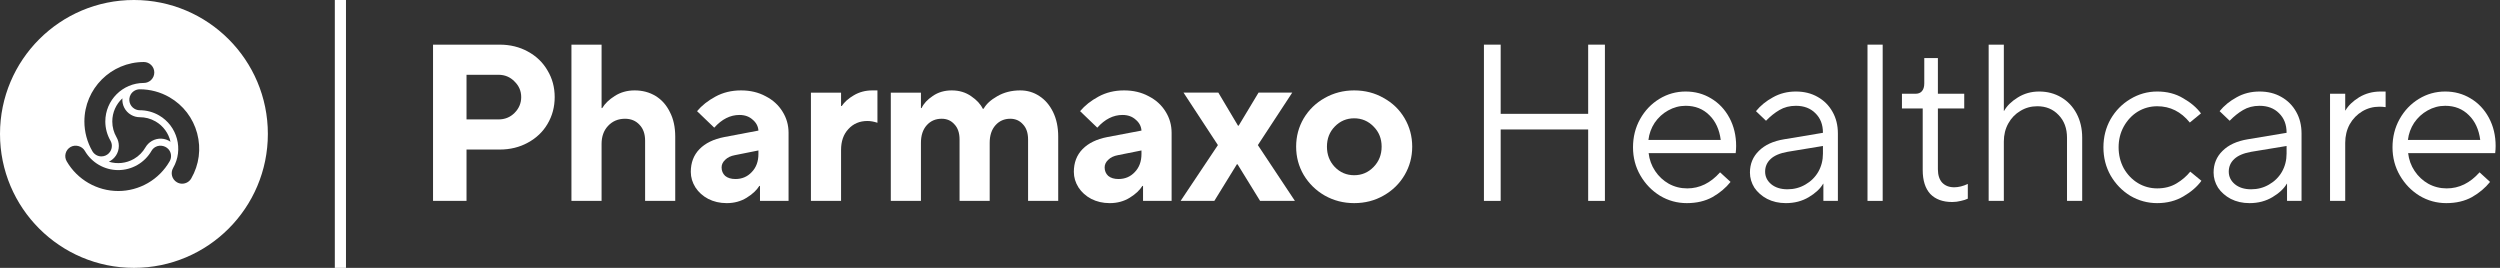 <svg fill="none" height="24" viewBox="0 0 224 24" width="224" xmlns="http://www.w3.org/2000/svg"><rect x="0" y="0" width="224" height="24" fill="#333333" stroke="none"/><g fill="#fff"><path clip-rule="evenodd" d="m12 24c6.627 0 12-5.373 12-12 0-6.627-5.373-12-12-12-6.627 0-12 5.373-12 12 0 6.627 5.373 12 12 12zm-2.914-9.986c-.332 0-.642-.18-.81-.469-.468-.809-.715-1.729-.715-2.662 0-2.937 2.39-5.327 5.329-5.327.515 0 .935.421.935.938 0 .517-.421.938-.938.938-1.903 0-3.451 1.548-3.451 3.451 0 .604.16 1.2.463 1.724.081.141.124.302.124.468 0 .517-.421.938-.938.938zm1.881-5.204c-.557.516-.906 1.254-.906 2.074 0 .514.139.996.38 1.412.134.233.207.501.207.78 0 .624-.366 1.163-.895 1.413.726.224 1.539.157 2.249-.252.446-.257.793-.618 1.033-1.035.135-.233.33-.43.572-.57.54-.312 1.19-.265 1.672.069-.169-.741-.633-1.412-1.343-1.822-.446-.257-.932-.377-1.412-.377-.269 0-.538-.071-.78-.211-.541-.312-.825-.898-.776-1.482zm5.358 7.65c-.164 0-.327-.043-.471-.127-.448-.259-.602-.833-.343-1.281.951-1.648.384-3.763-1.263-4.714-.522-.301-1.117-.461-1.722-.461-.165 0-.327-.044-.471-.127-.448-.259-.601-.834-.343-1.282.166-.287.476-.466.811-.467.935 0 1.855.246 2.662.712 1.232.711 2.113 1.86 2.481 3.235.368 1.375.179 2.811-.532 4.043-.166.288-.476.467-.809.467zm-5.73.655c-1.901 0-3.672-1.022-4.621-2.665-.258-.446-.103-1.02.345-1.278.435-.251 1.033-.088 1.281.343.615 1.065 1.761 1.726 2.992 1.726.602 0 1.198-.16 1.722-.463.523-.302.96-.739 1.262-1.264.082-.141.2-.259.344-.341.434-.252 1.032-.088 1.281.343.166.288.165.646-.002.936-.466.808-1.139 1.483-1.947 1.949-.809.467-1.728.714-2.657.714z" fill-rule="evenodd"/><path d="m30 0h1v24h-1z"/><path clip-rule="evenodd" d="m38.8 18v-14h5.96c.947 0 1.793.207 2.54.62.76.413 1.347.98 1.76 1.7.427.707.64 1.5.64 2.38s-.213 1.68-.64 2.4c-.413.707-1 1.267-1.76 1.68-.747.413-1.593.62-2.54.62h-2.96v4.6zm5.86-7.3c.573 0 1.053-.193 1.44-.58.4-.4.6-.873.6-1.42s-.2-1.013-.6-1.4c-.387-.4-.867-.6-1.44-.6h-2.86v4z" fill-rule="evenodd"/><path d="m51.201 4v14h2.7v-5.1c0-.667.193-1.207.58-1.62.4-.427.907-.64 1.52-.64.533 0 .967.18 1.3.54.333.347.5.82.5 1.42v5.4h2.7v-5.76c0-.853-.16-1.587-.48-2.2-.307-.627-.733-1.107-1.28-1.44-.547-.333-1.173-.5-1.88-.5-.667 0-1.26.167-1.78.5-.507.32-.88.68-1.12 1.08h-.06v-5.68z"/><path d="m132.96 18h1.5v-6.4h7.84v6.4h1.5v-14h-1.5v6.2h-7.84v-6.2h-1.5z"/><path d="m167.328 18h1.36v-14h-1.36z"/><path d="m178.184 18v-14h1.36v5.94h.02c.253-.453.66-.853 1.22-1.2.573-.36 1.213-.54 1.92-.54.733 0 1.393.173 1.98.52s1.047.833 1.38 1.46c.333.627.5 1.347.5 2.16v5.66h-1.36v-5.66c0-.84-.253-1.52-.76-2.04-.493-.52-1.127-.78-1.9-.78-.56 0-1.067.14-1.52.42-.453.267-.813.64-1.08 1.12s-.4 1.02-.4 1.62v5.32z"/><path d="m193.287 18.2c-.867 0-1.673-.22-2.42-.66-.733-.453-1.32-1.06-1.76-1.82-.427-.76-.64-1.6-.64-2.52s.213-1.76.64-2.52c.44-.76 1.027-1.36 1.76-1.8.747-.453 1.553-.68 2.42-.68.88 0 1.653.2 2.32.6.68.387 1.213.84 1.6 1.36l-1 .82c-.787-.973-1.76-1.46-2.92-1.46-.627 0-1.207.16-1.74.48-.52.32-.94.767-1.26 1.34-.307.56-.46 1.18-.46 1.86s.153 1.307.46 1.88c.32.56.74 1 1.26 1.32.533.32 1.113.48 1.74.48.653 0 1.227-.147 1.72-.44s.907-.647 1.24-1.06l1 .82c-.387.533-.927 1-1.62 1.4-.68.4-1.46.6-2.34.6z"/><path clip-rule="evenodd" d="m202.458 8.2c.733 0 1.38.16 1.94.48.573.32 1.02.767 1.34 1.34.32.56.48 1.207.48 1.94v6.04h-1.3v-1.54h-.02c-.253.44-.68.84-1.28 1.2s-1.287.54-2.06.54c-.627 0-1.187-.127-1.68-.38-.48-.253-.86-.587-1.14-1-.267-.427-.4-.88-.4-1.36 0-.773.267-1.42.8-1.94.533-.533 1.287-.88 2.26-1.04l3.48-.58v-.02c0-.72-.227-1.3-.68-1.74-.44-.44-1.02-.66-1.74-.66-.56 0-1.053.127-1.48.38-.413.24-.813.56-1.2.96l-.9-.86c.4-.493.907-.907 1.52-1.24.613-.347 1.3-.52 2.06-.52zm-.76 8.76c.587 0 1.12-.14 1.6-.42.493-.28.88-.66 1.16-1.14.28-.493.42-1.04.42-1.64v-.68l-3.16.52c-.68.12-1.187.333-1.52.64s-.5.687-.5 1.14c0 .44.18.813.54 1.12.373.307.86.46 1.46.46z" fill-rule="evenodd"/><path d="m208.771 8.4h1.36v1.5h.02c.254-.44.66-.833 1.22-1.18.574-.347 1.22-.52 1.94-.52h.44v1.4c-.186-.027-.373-.04-.56-.04-.56 0-1.073.14-1.54.42-.466.28-.84.667-1.12 1.16-.266.493-.4 1.047-.4 1.66v5.2h-1.36z"/><path clip-rule="evenodd" d="m216.789 17.54c.734.44 1.534.66 2.4.66.88 0 1.647-.18 2.3-.54.654-.373 1.194-.827 1.62-1.36l-.94-.86c-.853.96-1.833 1.44-2.94 1.44-.6 0-1.153-.14-1.66-.42-.493-.28-.9-.66-1.22-1.14s-.513-1.013-.58-1.6h7.8c.027-.213.04-.427.04-.64 0-.933-.2-1.773-.6-2.52-.4-.747-.946-1.327-1.64-1.74-.68-.413-1.44-.62-2.28-.62-.853 0-1.64.22-2.36.66s-1.293 1.04-1.72 1.8c-.426.76-.64 1.607-.64 2.54 0 .92.22 1.76.66 2.52s1.027 1.367 1.76 1.82zm4.42-7.22c.56.547.9 1.287 1.02 2.22h-6.48c.067-.56.254-1.073.56-1.54.32-.467.72-.833 1.2-1.1.494-.28 1.02-.42 1.58-.42.854 0 1.56.28 2.12.84z" fill-rule="evenodd"/><path d="m174.915 18.1c-.84 0-1.493-.24-1.96-.72-.453-.493-.68-1.207-.68-2.14v-5.52h-1.86v-1.32h1.22c.24 0 .427-.073.56-.22.147-.16.22-.393.22-.7v-2.28h1.22v3.2h2.36v1.32h-2.36v5.44c0 .52.127.92.38 1.2.267.28.627.42 1.08.42.387 0 .794-.1 1.22-.3v1.32c-.16.08-.366.147-.62.2-.253.067-.513.1-.78.1z"/><g clip-rule="evenodd" fill-rule="evenodd"><path d="m162.855 8.68c-.56-.32-1.207-.48-1.94-.48-.76 0-1.447.173-2.06.52-.613.333-1.12.747-1.52 1.24l.9.86c.387-.4.787-.72 1.2-.96.427-.253.92-.38 1.48-.38.72 0 1.3.22 1.74.66.453.44.68 1.02.68 1.74v.02l-3.48.58c-.973.16-1.727.507-2.26 1.04-.533.52-.8 1.167-.8 1.94 0 .48.133.933.4 1.36.28.413.66.747 1.14 1 .493.253 1.053.38 1.68.38.773 0 1.46-.18 2.06-.54s1.027-.76 1.28-1.2h.02v1.54h1.3v-6.04c0-.733-.16-1.38-.48-1.94-.32-.573-.767-1.02-1.34-1.34zm-1.1 7.86c-.48.28-1.013.42-1.6.42-.6 0-1.087-.153-1.46-.46-.36-.307-.54-.68-.54-1.12 0-.453.167-.833.5-1.14s.84-.52 1.52-.64l3.16-.52v.68c0 .6-.14 1.147-.42 1.64-.28.48-.667.86-1.16 1.14z"/><path d="m148.738 17.54c.734.44 1.534.66 2.4.66.88 0 1.647-.18 2.3-.54.654-.373 1.194-.827 1.62-1.36l-.94-.86c-.853.96-1.833 1.44-2.94 1.44-.6 0-1.153-.14-1.66-.42-.493-.28-.9-.66-1.22-1.14s-.513-1.013-.58-1.6h7.8c.027-.213.04-.427.04-.64 0-.933-.2-1.773-.6-2.52-.4-.747-.946-1.327-1.64-1.74-.68-.413-1.44-.62-2.28-.62-.853 0-1.64.22-2.36.66s-1.293 1.04-1.72 1.8c-.426.76-.64 1.607-.64 2.54 0 .92.22 1.76.66 2.52s1.027 1.367 1.76 1.82zm4.42-7.22c.56.547.9 1.287 1.02 2.22h-6.48c.067-.56.254-1.073.56-1.54.32-.467.72-.833 1.2-1.1.494-.28 1.02-.42 1.58-.42.854 0 1.56.28 2.12.84z"/><path d="m121.334 18.2c-.96 0-1.84-.227-2.64-.68-.787-.453-1.414-1.067-1.88-1.84-.454-.773-.68-1.62-.68-2.54s.226-1.767.68-2.54c.466-.773 1.093-1.38 1.88-1.82.8-.453 1.68-.68 2.64-.68.973 0 1.853.227 2.64.68.8.44 1.426 1.047 1.88 1.82.453.773.68 1.62.68 2.54s-.227 1.767-.68 2.54c-.454.773-1.08 1.387-1.88 1.84-.787.453-1.667.68-2.64.68zm0-2.5c.68 0 1.26-.247 1.74-.74.48-.493.72-1.1.72-1.82s-.24-1.32-.72-1.8c-.48-.493-1.06-.74-1.74-.74s-1.26.247-1.74.74c-.467.48-.7 1.08-.7 1.8s.233 1.327.7 1.82c.48.493 1.06.74 1.74.74z"/></g><path d="m108.804 18h-3.02l3.34-5-3.08-4.7h3.12l1.76 2.96h.06l1.78-2.96h3.02l-3.08 4.7 3.32 5h-3.12l-2.02-3.28h-.06z"/><path clip-rule="evenodd" d="m100.716 8.1c.826 0 1.56.173 2.2.52.653.333 1.16.793 1.52 1.38.36.573.54 1.207.54 1.9v6.1h-2.56v-1.34h-.06c-.24.387-.62.74-1.14 1.06s-1.114.48-1.78.48c-.613 0-1.167-.127-1.66-.38-.48-.253-.86-.593-1.14-1.02-.28-.44-.42-.907-.42-1.4 0-.827.26-1.507.78-2.04.52-.533 1.26-.893 2.22-1.08l3.06-.58c-.027-.387-.2-.713-.52-.98-.307-.28-.7-.42-1.18-.42-.827 0-1.58.38-2.26 1.14l-1.54-1.48c.427-.507.973-.94 1.64-1.3.68-.373 1.447-.56 2.3-.56zm-.5 7.94c.586 0 1.073-.207 1.46-.62.4-.413.6-.953.6-1.62v-.32l-2.1.42c-.374.067-.667.207-.88.42-.213.2-.32.427-.32.68 0 .307.107.56.32.76.227.187.533.28.92.28z" fill-rule="evenodd"/><path d="m79.816 18v-9.7h2.7v1.38h.06c.187-.4.52-.76 1-1.08.48-.333 1.047-.5 1.7-.5.667 0 1.247.173 1.74.52.493.333.84.707 1.04 1.12h.08c.227-.413.633-.787 1.22-1.12.6-.347 1.287-.52 2.06-.52.627 0 1.193.167 1.7.5.52.333.933.813 1.24 1.44.307.627.46 1.36.46 2.2v5.76h-2.7v-5.5c0-.587-.153-1.04-.46-1.36-.293-.333-.673-.5-1.14-.5-.533 0-.973.193-1.32.58-.347.387-.52.913-.52 1.58v5.2h-2.7v-5.5c0-.587-.153-1.04-.46-1.36-.293-.333-.673-.5-1.14-.5-.547 0-.993.193-1.34.58-.347.387-.52.913-.52 1.58v5.2z"/><path d="m72.659 18v-9.7h2.7v1.2h.06c.24-.36.6-.68 1.08-.96.493-.293 1.047-.44 1.66-.44h.46v2.9c-.32-.107-.62-.16-.9-.16-.693 0-1.26.24-1.7.72-.44.467-.66 1.093-.66 1.88v4.56z"/><path clip-rule="evenodd" d="m66.395 8.1c.827 0 1.56.173 2.2.52.653.333 1.16.793 1.52 1.38.36.573.54 1.207.54 1.9v6.1h-2.56v-1.34h-.06c-.24.387-.62.74-1.14 1.06s-1.113.48-1.78.48c-.613 0-1.167-.127-1.66-.38-.48-.253-.86-.593-1.14-1.02-.28-.44-.42-.907-.42-1.4 0-.827.26-1.507.78-2.04.52-.533 1.26-.893 2.22-1.08l3.06-.58c-.027-.387-.2-.713-.52-.98-.307-.28-.7-.42-1.18-.42-.827 0-1.58.38-2.26 1.14l-1.54-1.48c.427-.507.973-.94 1.64-1.3.68-.373 1.447-.56 2.3-.56zm-.5 7.94c.587 0 1.073-.207 1.46-.62.4-.413.6-.953.6-1.62v-.32l-2.1.42c-.373.067-.667.207-.88.42-.213.2-.32.427-.32.68 0 .307.107.56.32.76.227.187.533.28.92.28z" fill-rule="evenodd"/></g></svg>